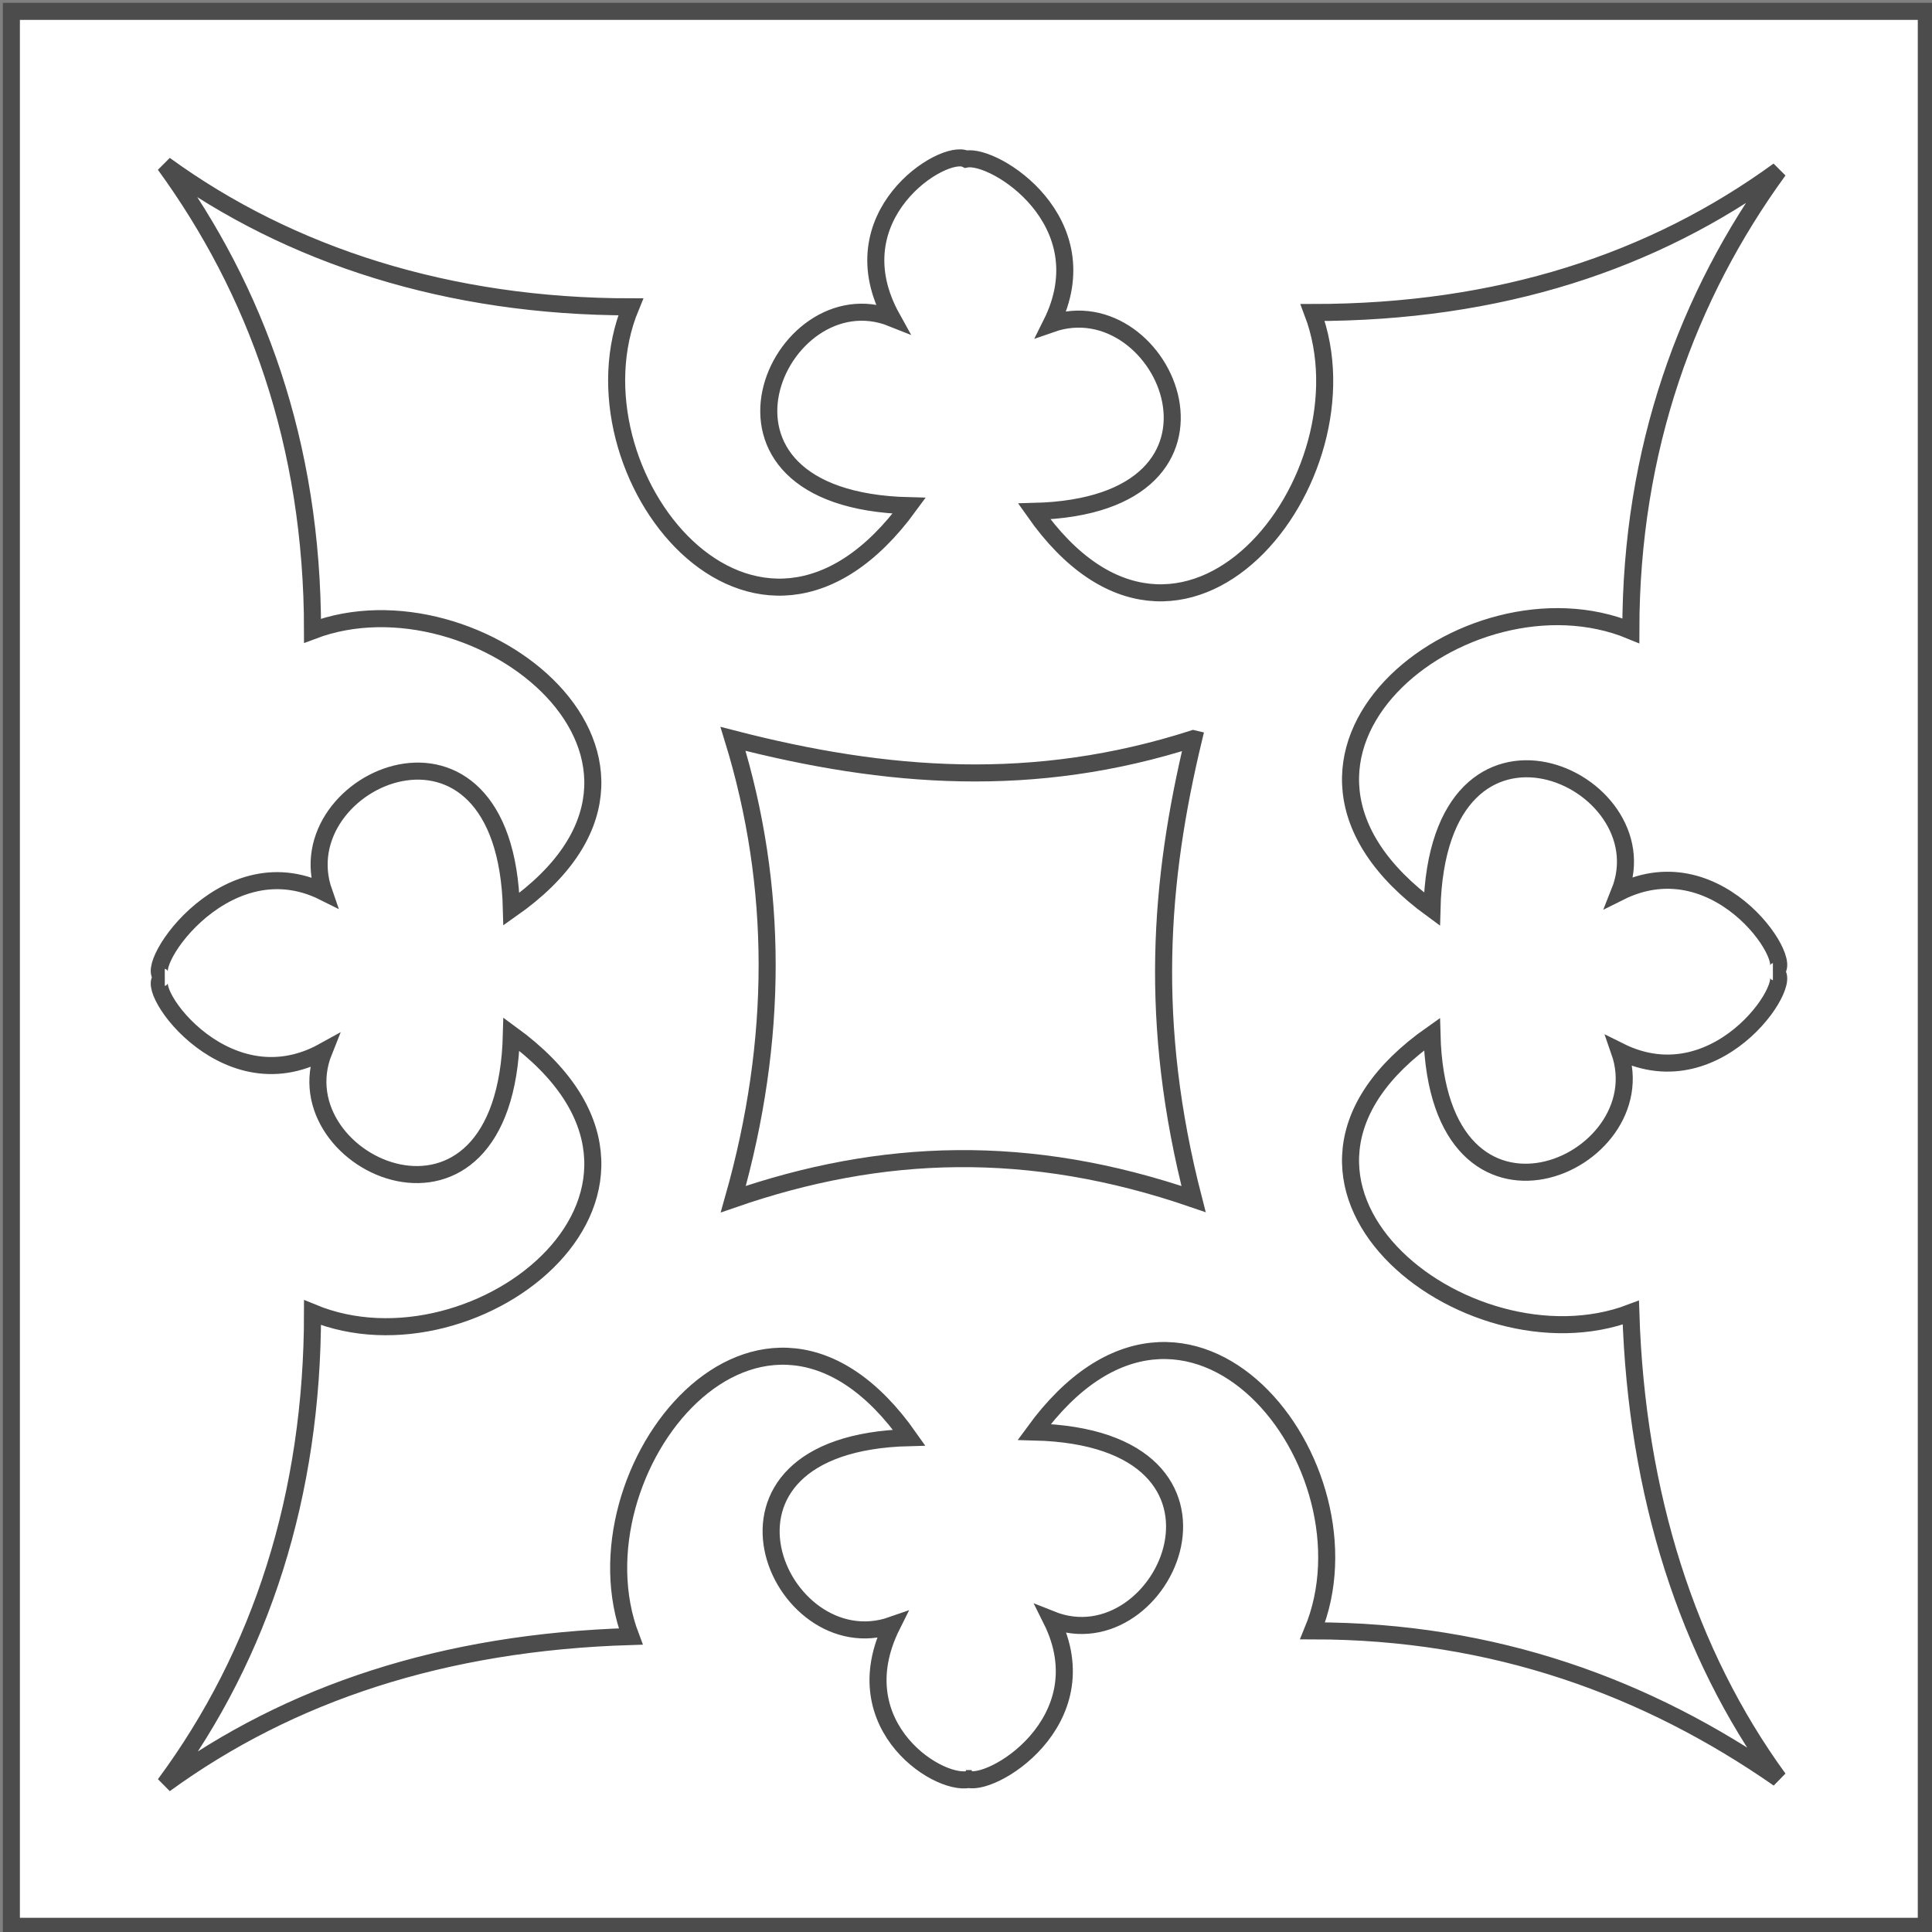 <?xml version="1.0" encoding="UTF-8"?>
<!DOCTYPE svg PUBLIC "-//W3C//DTD SVG 1.1//EN" "http://www.w3.org/Graphics/SVG/1.1/DTD/svg11.dtd">
<!-- Creator: CorelDRAW -->
<svg xmlns="http://www.w3.org/2000/svg" xml:space="preserve" width="110px" height="110px" style="shape-rendering:geometricPrecision; text-rendering:geometricPrecision; image-rendering:optimizeQuality; fill-rule:evenodd; clip-rule:evenodd"
viewBox="0 0 0.34 0.34"
 xmlns:xlink="http://www.w3.org/1999/xlink">
 <rect x="0" y="0" width="0.34" height="0.34" fill="#808080" stroke="none"/>
 <defs>
  <style type="text/css">
   <![CDATA[
    .str0 {stroke:#4C4C4C;stroke-width:0.003}
    .fil0 {fill:white}
   ]]>
  </style>
 </defs>
 <g id="Plan_x0020_1">
  <g id="_235010184">
   <rect id="_235010328" class="fil0 str0" x="0.002" y="0.002" width="0.337" height="0.337"/>
   <path id="_235010256" class="fil0 str0" d="M0.17 0.313c0.004,0.002 0.024,-0.01 0.015,-0.028 0.02,0.008 0.038,-0.032 -0.003,-0.033 0.027,-0.037 0.061,0.006 0.049,0.035 0.032,0 0.059,0.01 0.082,0.026 -0.016,-0.022 -0.025,-0.05 -0.026,-0.082 -0.029,0.011 -0.072,-0.023 -0.035,-0.049 0.001,0.04 0.04,0.023 0.033,0.003 0.018,0.009 0.032,-0.014 0.027,-0.014 0.005,0 -0.009,-0.023 -0.027,-0.014 0.008,-0.02 -0.032,-0.038 -0.033,0.003 -0.037,-0.027 0.006,-0.061 0.035,-0.049 0,-0.032 0.01,-0.059 0.026,-0.081 -0.022,0.016 -0.049,0.025 -0.082,0.025 0.011,0.029 -0.023,0.072 -0.049,0.035 0.04,-0.001 0.023,-0.04 0.003,-0.033 0.009,-0.018 -0.01,-0.03 -0.015,-0.029 -0.004,-0.002 -0.023,0.01 -0.013,0.028 -0.02,-0.008 -0.038,0.032 0.003,0.033 -0.027,0.037 -0.061,-0.006 -0.049,-0.035 -0.032,-0 -0.06,-0.009 -0.082,-0.025 0.016,0.022 0.026,0.049 0.026,0.082 0.029,-0.011 0.072,0.023 0.035,0.049 -0.001,-0.04 -0.04,-0.023 -0.033,-0.003 -0.018,-0.009 -0.033,0.015 -0.028,0.015 -0.005,1.44636e-005 0.01,0.023 0.028,0.013 -0.008,0.02 0.032,0.038 0.033,-0.003 0.037,0.027 -0.006,0.061 -0.035,0.049 -0,0.032 -0.009,0.06 -0.026,0.083 0.022,-0.016 0.049,-0.025 0.082,-0.026 -0.011,-0.029 0.023,-0.072 0.049,-0.035 -0.04,0.001 -0.023,0.04 -0.003,0.033 -0.009,0.018 0.009,0.029 0.014,0.027z"/>
   <path id="_235010472" class="fil0 str0" d="M0.21 0.13c-0.028,0.009 -0.054,0.007 -0.081,2.89273e-005 0.008,0.026 0.008,0.053 4.70068e-005,0.081 0.026,-0.009 0.052,-0.01 0.081,-1.44636e-005 -0.008,-0.031 -0.006,-0.056 1.44636e-005,-0.081z"/>
  </g>
 </g>
</svg>
